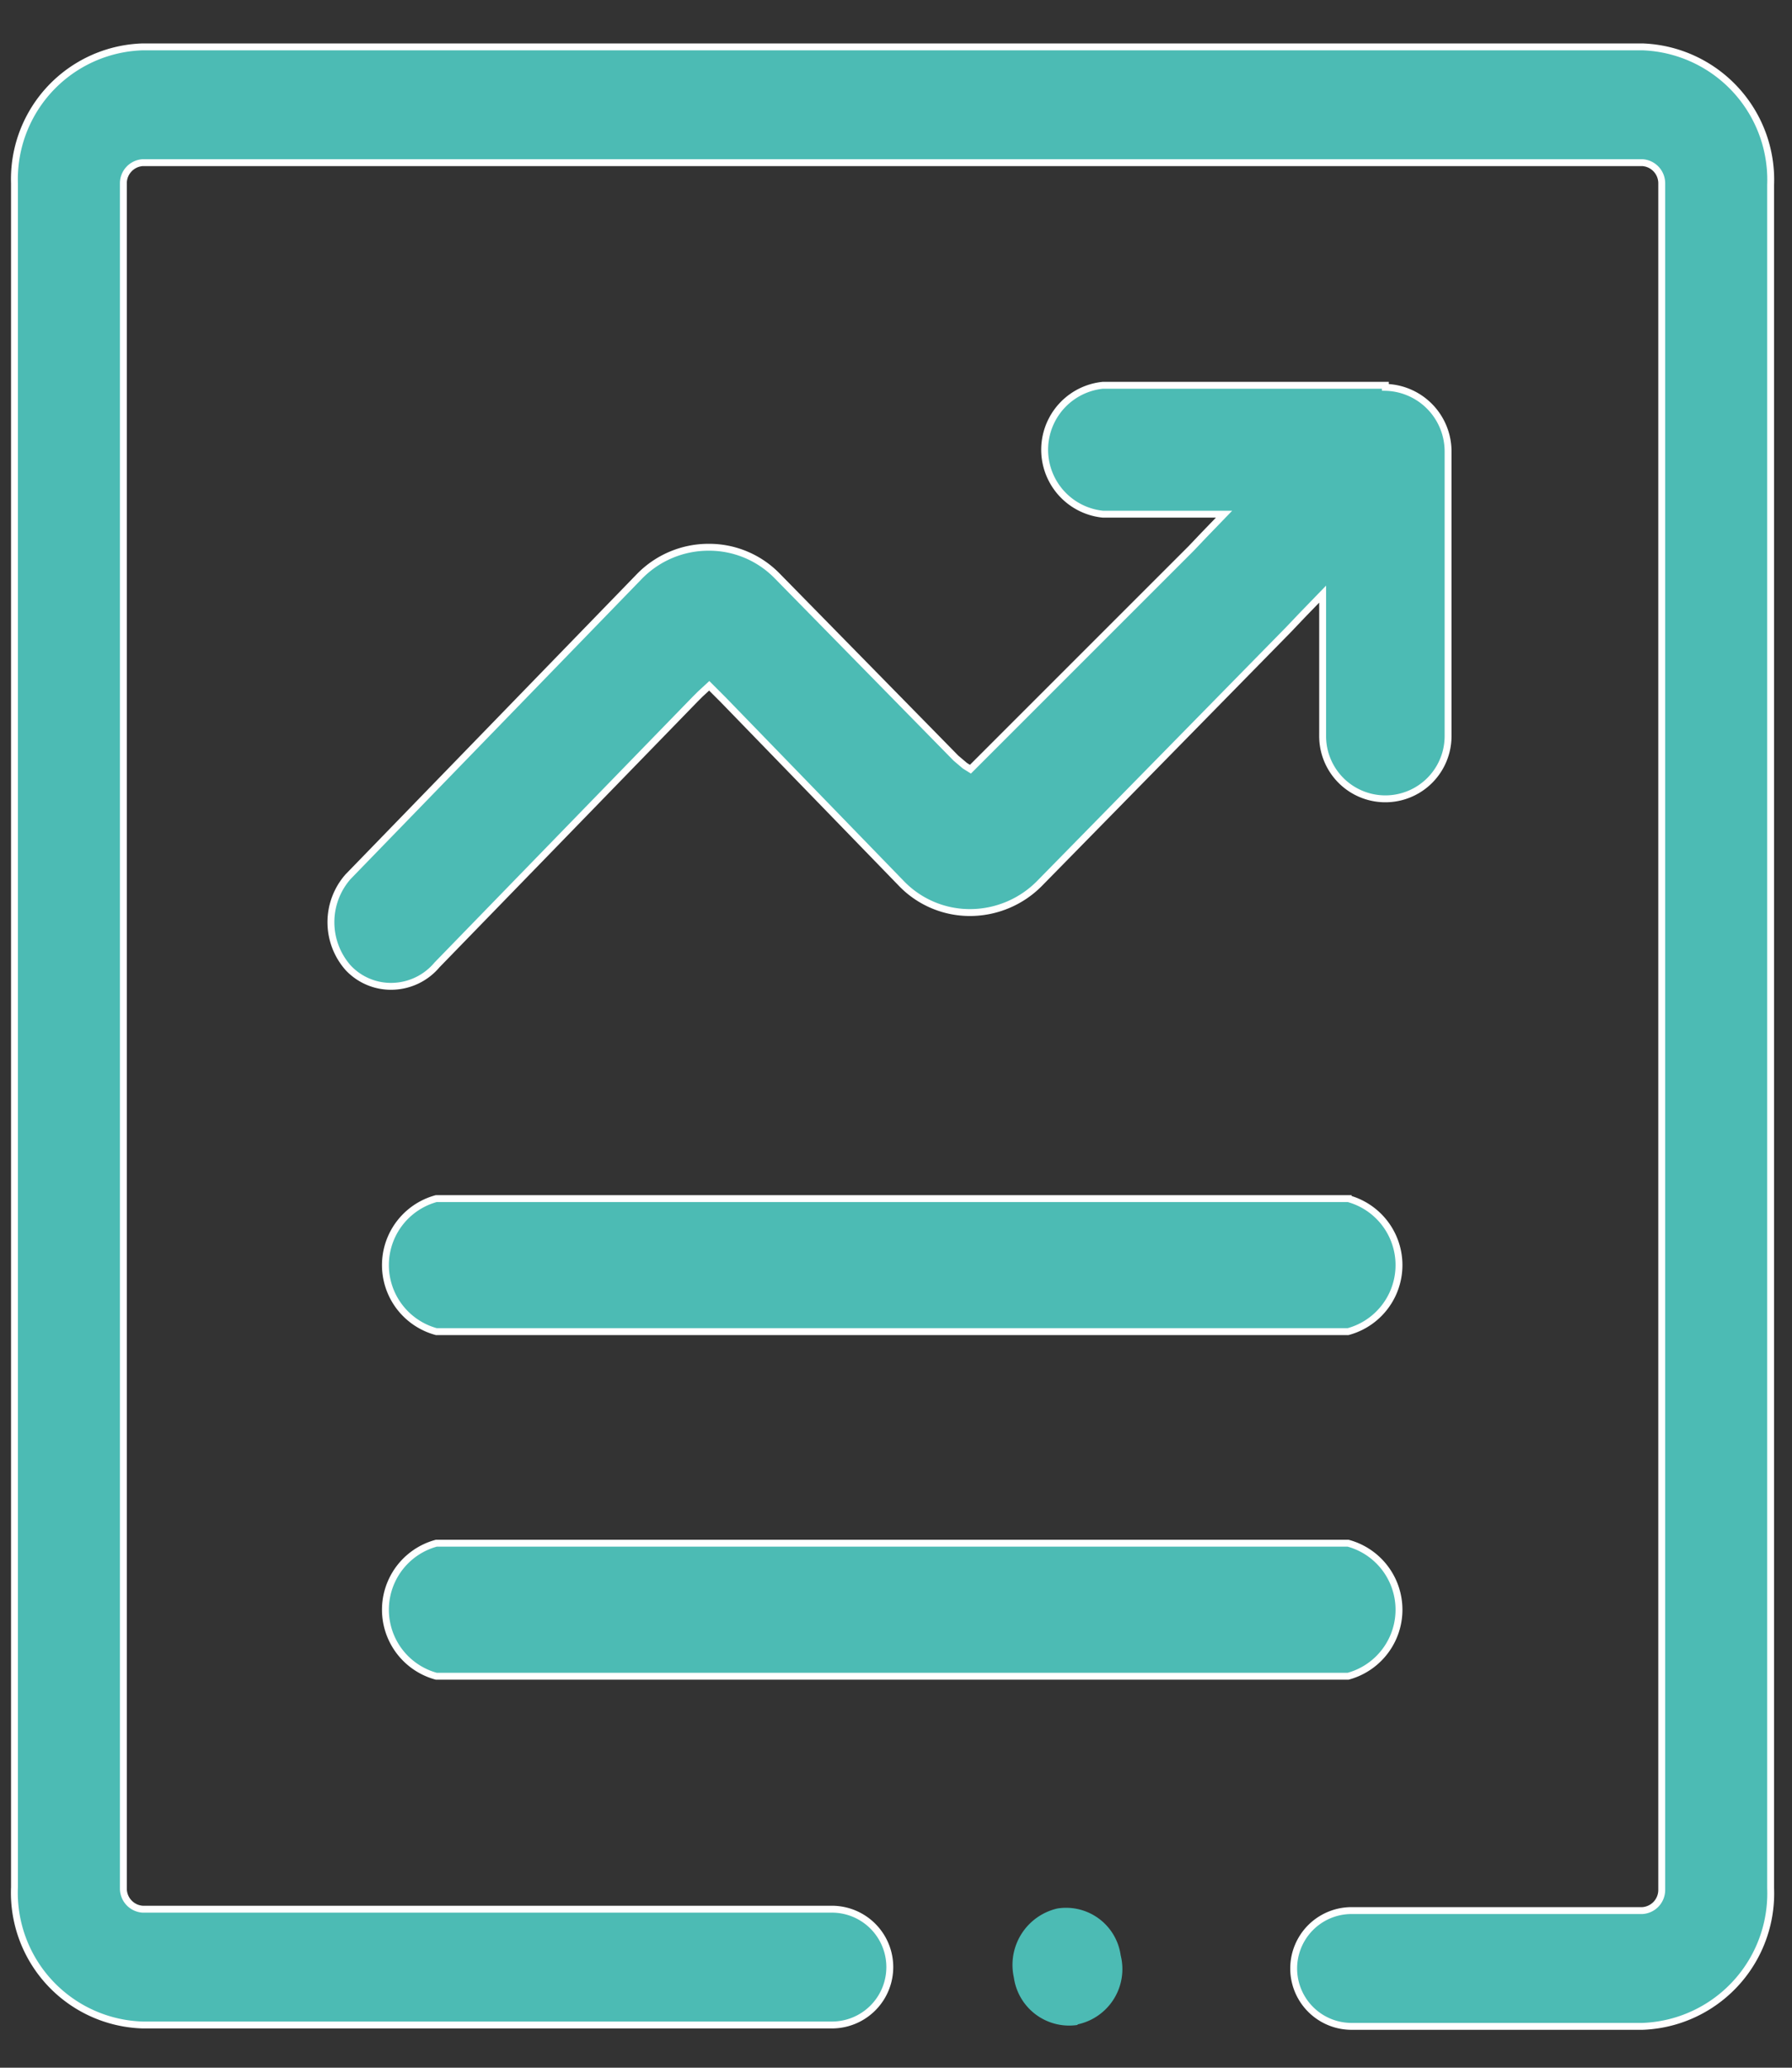 <svg id="图层_1" data-name="图层 1" xmlns="http://www.w3.org/2000/svg" viewBox="0 0 26 30"><rect x="0" y="0" width="26" height="30" fill="#333333" stroke="none"/><defs><style>.cls-1,.cls-2{fill:#4cbbb4;}.cls-1{stroke:#fff;stroke-miterlimit:10;stroke-width:0.1px;}</style></defs><title>财务报表-绿</title><path class="cls-1" d="M19.56,22.39H6.33a1,1,0,0,0,0,1.93H19.56a1,1,0,0,0,0-1.93Zm0-5H6.33a1,1,0,0,0,0,1.93H19.56a1,1,0,0,0,0-1.93Zm.54-11.8H16a.94.94,0,0,0,0,1.87h1.76l-.29.3-.19.2-3,3-.08.08-.12.12L14,11.11,13.87,11,11.28,8.36a1.38,1.38,0,0,0-1-.42,1.4,1.4,0,0,0-1,.42L5.05,12.72a1,1,0,0,0,0,1.32.85.85,0,0,0,.65.27A.87.87,0,0,0,6.34,14l3.74-3.85.08-.08.13-.12.2.2,2.59,2.67a1.38,1.38,0,0,0,1,.42,1.42,1.42,0,0,0,1-.42L18.7,9.13l.19-.2.3-.31v2.06a.91.91,0,1,0,1.82,0V6.56a.93.93,0,0,0-.91-.94Zm0,0M2.07.68H23.83a1.93,1.93,0,0,1,1.86,2V27.4a1.93,1.93,0,0,1-1.86,2H19.61a.84.84,0,0,1,0-1.68h4.22a.3.3,0,0,0,.28-.3V2.66a.3.3,0,0,0-.28-.3H2.07a.3.3,0,0,0-.28.3V27.4a.3.3,0,0,0,.28.3h10a.84.84,0,0,1,0,1.68h-10a1.92,1.92,0,0,1-1.86-2V2.66A1.92,1.92,0,0,1,2.07.68Z"/><path class="cls-2" d="M15.63,29.38a.81.81,0,0,1-.92-.69h0a.84.84,0,0,1,.63-1h0a.8.8,0,0,1,.92.68h0a.82.82,0,0,1-.62,1Z"/></svg>
